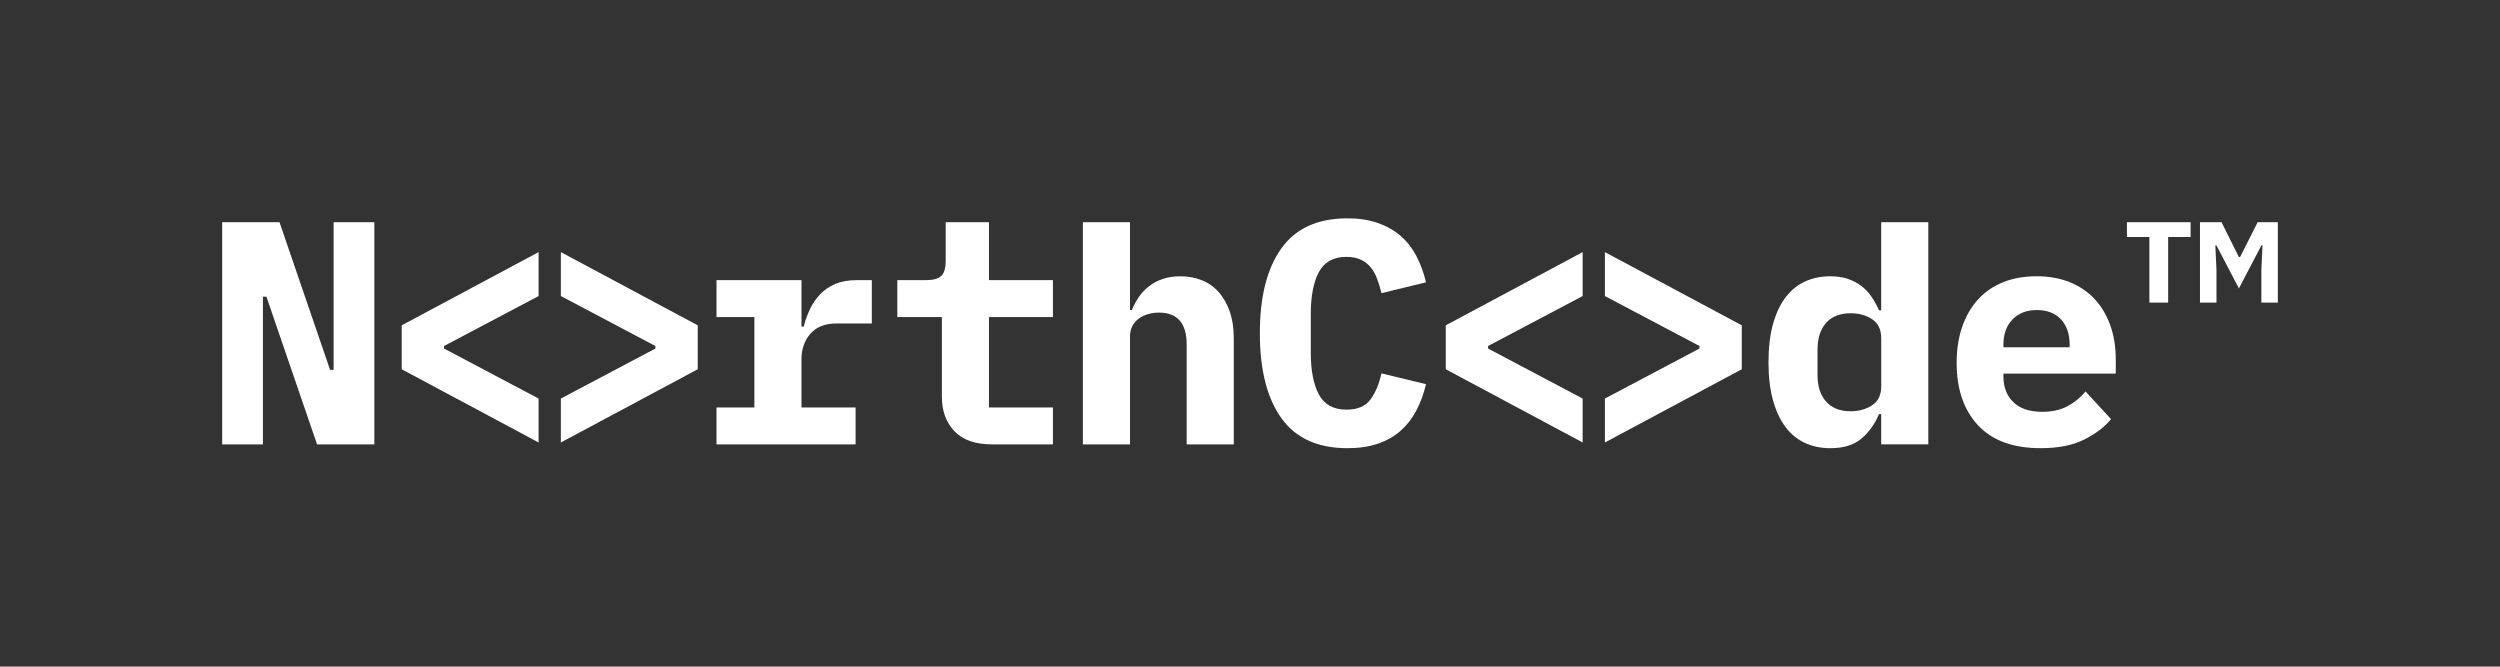 <?xml version="1.0" encoding="utf-8"?>
<!-- Generator: Adobe Illustrator 24.0.3, SVG Export Plug-In . SVG Version: 6.00 Build 0)  -->
<svg version="1.1" id="Layer_1" xmlns="http://www.w3.org/2000/svg" xmlns:xlink="http://www.w3.org/1999/xlink" x="0px" y="0px"
	 viewBox="0 0 866.67 231.08" style="enable-background:new 0 0 866.67 231.08;" xml:space="preserve">
<rect x="0" y="0" width="866.67" height="231.08" fill="#333333" stroke="none"/>
<style type="text/css">
	.st0{fill:#FFFFFF;}
</style>
<g>
	<polygon class="st0" points="115.65,77.02 115.65,128.23 114.43,128.23 96.89,77.02 77.02,77.02 77.02,154.05 91.15,154.05 
		91.15,102.85 92.36,102.85 109.91,154.05 129.77,154.05 129.77,77.02 	"/>
	<polygon class="st0" points="139.26,128.01 139.26,112.78 186.71,87.4 186.71,102.63 153.94,119.95 153.94,120.83 186.71,138.16 
		186.71,153.39 	"/>
	<polygon class="st0" points="194.43,138.16 227.21,120.83 227.21,119.95 194.43,102.63 194.43,87.4 241.88,112.78 241.88,128.01 
		194.43,153.39 	"/>
	<g>
		<path class="st0" d="M248.39,141.25h13.13v-31.34h-13.13v-12.8h29.46v16.11h0.77c0.51-2.06,1.23-4.06,2.15-6.01
			c0.92-1.95,2.1-3.68,3.53-5.18c1.44-1.51,3.18-2.7,5.24-3.59c2.06-0.88,4.49-1.32,7.28-1.32h5.41v15.01H290.1
			c-4.05,0-7.1,1.19-9.16,3.57c-2.06,2.38-3.09,5.3-3.09,8.74v16.82h18.76v12.8h-48.22V141.25z"/>
		<path class="st0" d="M343.95,154.05c-5.89,0-10.26-1.54-13.13-4.62c-2.87-3.08-4.3-7.01-4.3-11.78v-27.74h-15.45v-12.8h10.04
			c2.43,0,4.16-0.48,5.18-1.44c1.03-0.96,1.55-2.72,1.55-5.3V77.02h15v20.09h22.18v12.8h-22.18v31.34h22.18v12.8H343.95z"/>
		<path class="st0" d="M375.4,77.02h16.33v30.46h0.66c0.66-1.62,1.47-3.12,2.43-4.53c0.95-1.4,2.11-2.63,3.47-3.69
			c1.36-1.06,2.94-1.91,4.74-2.54c1.81-0.62,3.84-0.94,6.13-0.94c2.72,0,5.23,0.46,7.51,1.38c2.28,0.92,4.23,2.3,5.85,4.14
			c1.62,1.84,2.88,4.08,3.81,6.73c0.92,2.65,1.38,5.7,1.38,9.16v36.86h-16.33V119.4c0-7.35-3.2-11.03-9.6-11.03
			c-1.25,0-2.48,0.16-3.7,0.5c-1.21,0.33-2.3,0.85-3.25,1.54c-0.96,0.7-1.71,1.57-2.26,2.59c-0.55,1.03-0.83,2.25-0.83,3.64v37.41
			H375.4V77.02z"/>
		<path class="st0" d="M467.1,155.37c-10.3,0-17.93-3.47-22.9-10.43c-4.97-6.95-7.45-16.75-7.45-29.41s2.48-22.46,7.45-29.41
			c4.96-6.95,12.6-10.43,22.9-10.43c3.97,0,7.48,0.53,10.54,1.6c3.05,1.07,5.68,2.56,7.89,4.47c2.21,1.91,4.02,4.23,5.46,6.95
			c1.44,2.72,2.56,5.78,3.37,9.16l-15.45,3.76c-0.44-1.84-0.96-3.53-1.55-5.08c-0.59-1.55-1.34-2.87-2.26-3.97
			c-0.92-1.11-2.06-1.97-3.42-2.59c-1.36-0.62-3-0.94-4.91-0.94c-4.49,0-7.67,1.75-9.54,5.24c-1.87,3.5-2.82,8.33-2.82,14.51v13.46
			c0,6.18,0.94,11.02,2.82,14.51c1.88,3.5,5.06,5.24,9.54,5.24c3.83,0,6.6-1.18,8.33-3.53c1.73-2.36,3-5.37,3.81-9.05l15.45,3.75
			c-0.81,3.38-1.93,6.44-3.37,9.16c-1.43,2.72-3.25,5.06-5.46,7.01c-2.21,1.95-4.84,3.44-7.89,4.47
			C474.58,154.86,471.07,155.37,467.1,155.37"/>
	</g>
	<polygon class="st0" points="501.2,128.01 501.2,112.78 548.65,87.4 548.65,102.63 515.87,119.95 515.87,120.83 548.65,138.16 
		548.65,153.39 	"/>
	<polygon class="st0" points="556.37,138.16 589.14,120.83 589.14,119.95 556.37,102.63 556.37,87.4 603.82,112.78 603.82,128.01 
		556.37,153.39 	"/>
	<g>
		<path class="st0" d="M641.56,142.57c2.87,0,5.35-0.7,7.45-2.08c2.1-1.39,3.15-3.58,3.15-6.58v-16.66c0-3-1.05-5.19-3.15-6.58
			c-2.1-1.38-4.58-2.08-7.45-2.08c-3.68,0-6.51,1.11-8.5,3.34c-1.99,2.23-2.98,5.32-2.98,9.26v8.77c0,3.95,0.99,7.04,2.98,9.27
			C635.04,141.46,637.88,142.57,641.56,142.57 M652.15,143.57h-0.77c-1.47,3.49-3.52,6.33-6.13,8.52c-2.61,2.19-6.2,3.28-10.76,3.28
			c-3.16,0-6.05-0.59-8.66-1.77c-2.61-1.17-4.85-2.98-6.73-5.41c-1.87-2.43-3.35-5.52-4.42-9.27c-1.06-3.75-1.6-8.2-1.6-13.35
			c0-5.15,0.54-9.6,1.6-13.35c1.07-3.75,2.54-6.84,4.42-9.27c1.88-2.43,4.12-4.23,6.73-5.41c2.61-1.17,5.5-1.76,8.66-1.76
			c2.28,0,4.31,0.3,6.07,0.89c1.77,0.6,3.33,1.41,4.69,2.45c1.36,1.04,2.54,2.28,3.53,3.73c1,1.45,1.86,3.02,2.6,4.73h0.77V77.02
			h16.33v77.02h-16.33V143.57z"/>
	</g>
</g>
<g>
	<path class="st0" d="M706.11,107.48c-3.53,0-6.34,1.09-8.44,3.26c-2.1,2.17-3.15,5.09-3.15,8.77v0.88h22.96v-0.88
		c0-3.75-1.01-6.69-3.04-8.83C712.42,108.55,709.64,107.48,706.11,107.48 M707.44,155.37c-9.56,0-16.81-2.65-21.74-7.95
		c-4.93-5.3-7.39-12.5-7.39-21.63c0-4.63,0.64-8.81,1.93-12.53c1.29-3.72,3.12-6.88,5.52-9.49c2.39-2.61,5.29-4.6,8.71-5.96
		c3.42-1.36,7.27-2.04,11.53-2.04s8.09,0.68,11.48,2.04c3.38,1.36,6.25,3.3,8.6,5.79c2.35,2.5,4.17,5.53,5.46,9.1
		c1.29,3.57,1.93,7.56,1.93,11.97v4.85h-38.95v0.99c0,3.68,1.14,6.64,3.42,8.88c2.28,2.25,5.63,3.37,10.04,3.37
		c3.38,0,6.29-0.64,8.72-1.93c2.43-1.29,4.53-3,6.29-5.13l8.83,9.6c-2.21,2.72-5.3,5.08-9.27,7.06
		C718.58,154.38,713.54,155.37,707.44,155.37"/>
</g>
<path class="st0" d="M762.66,104.9V77.02h7.48l6.01,12.12h0.4l6.11-12.12h6.99v27.88h-5.71V93.67l0.4-8.57h-0.4l-7.78,14.88
	l-7.78-14.88h-0.39l0.39,8.57v11.23H762.66z M745.12,104.9V82.15h-7.78v-5.12h22.07v5.12h-7.78v22.75H745.12z"/>
</svg>
